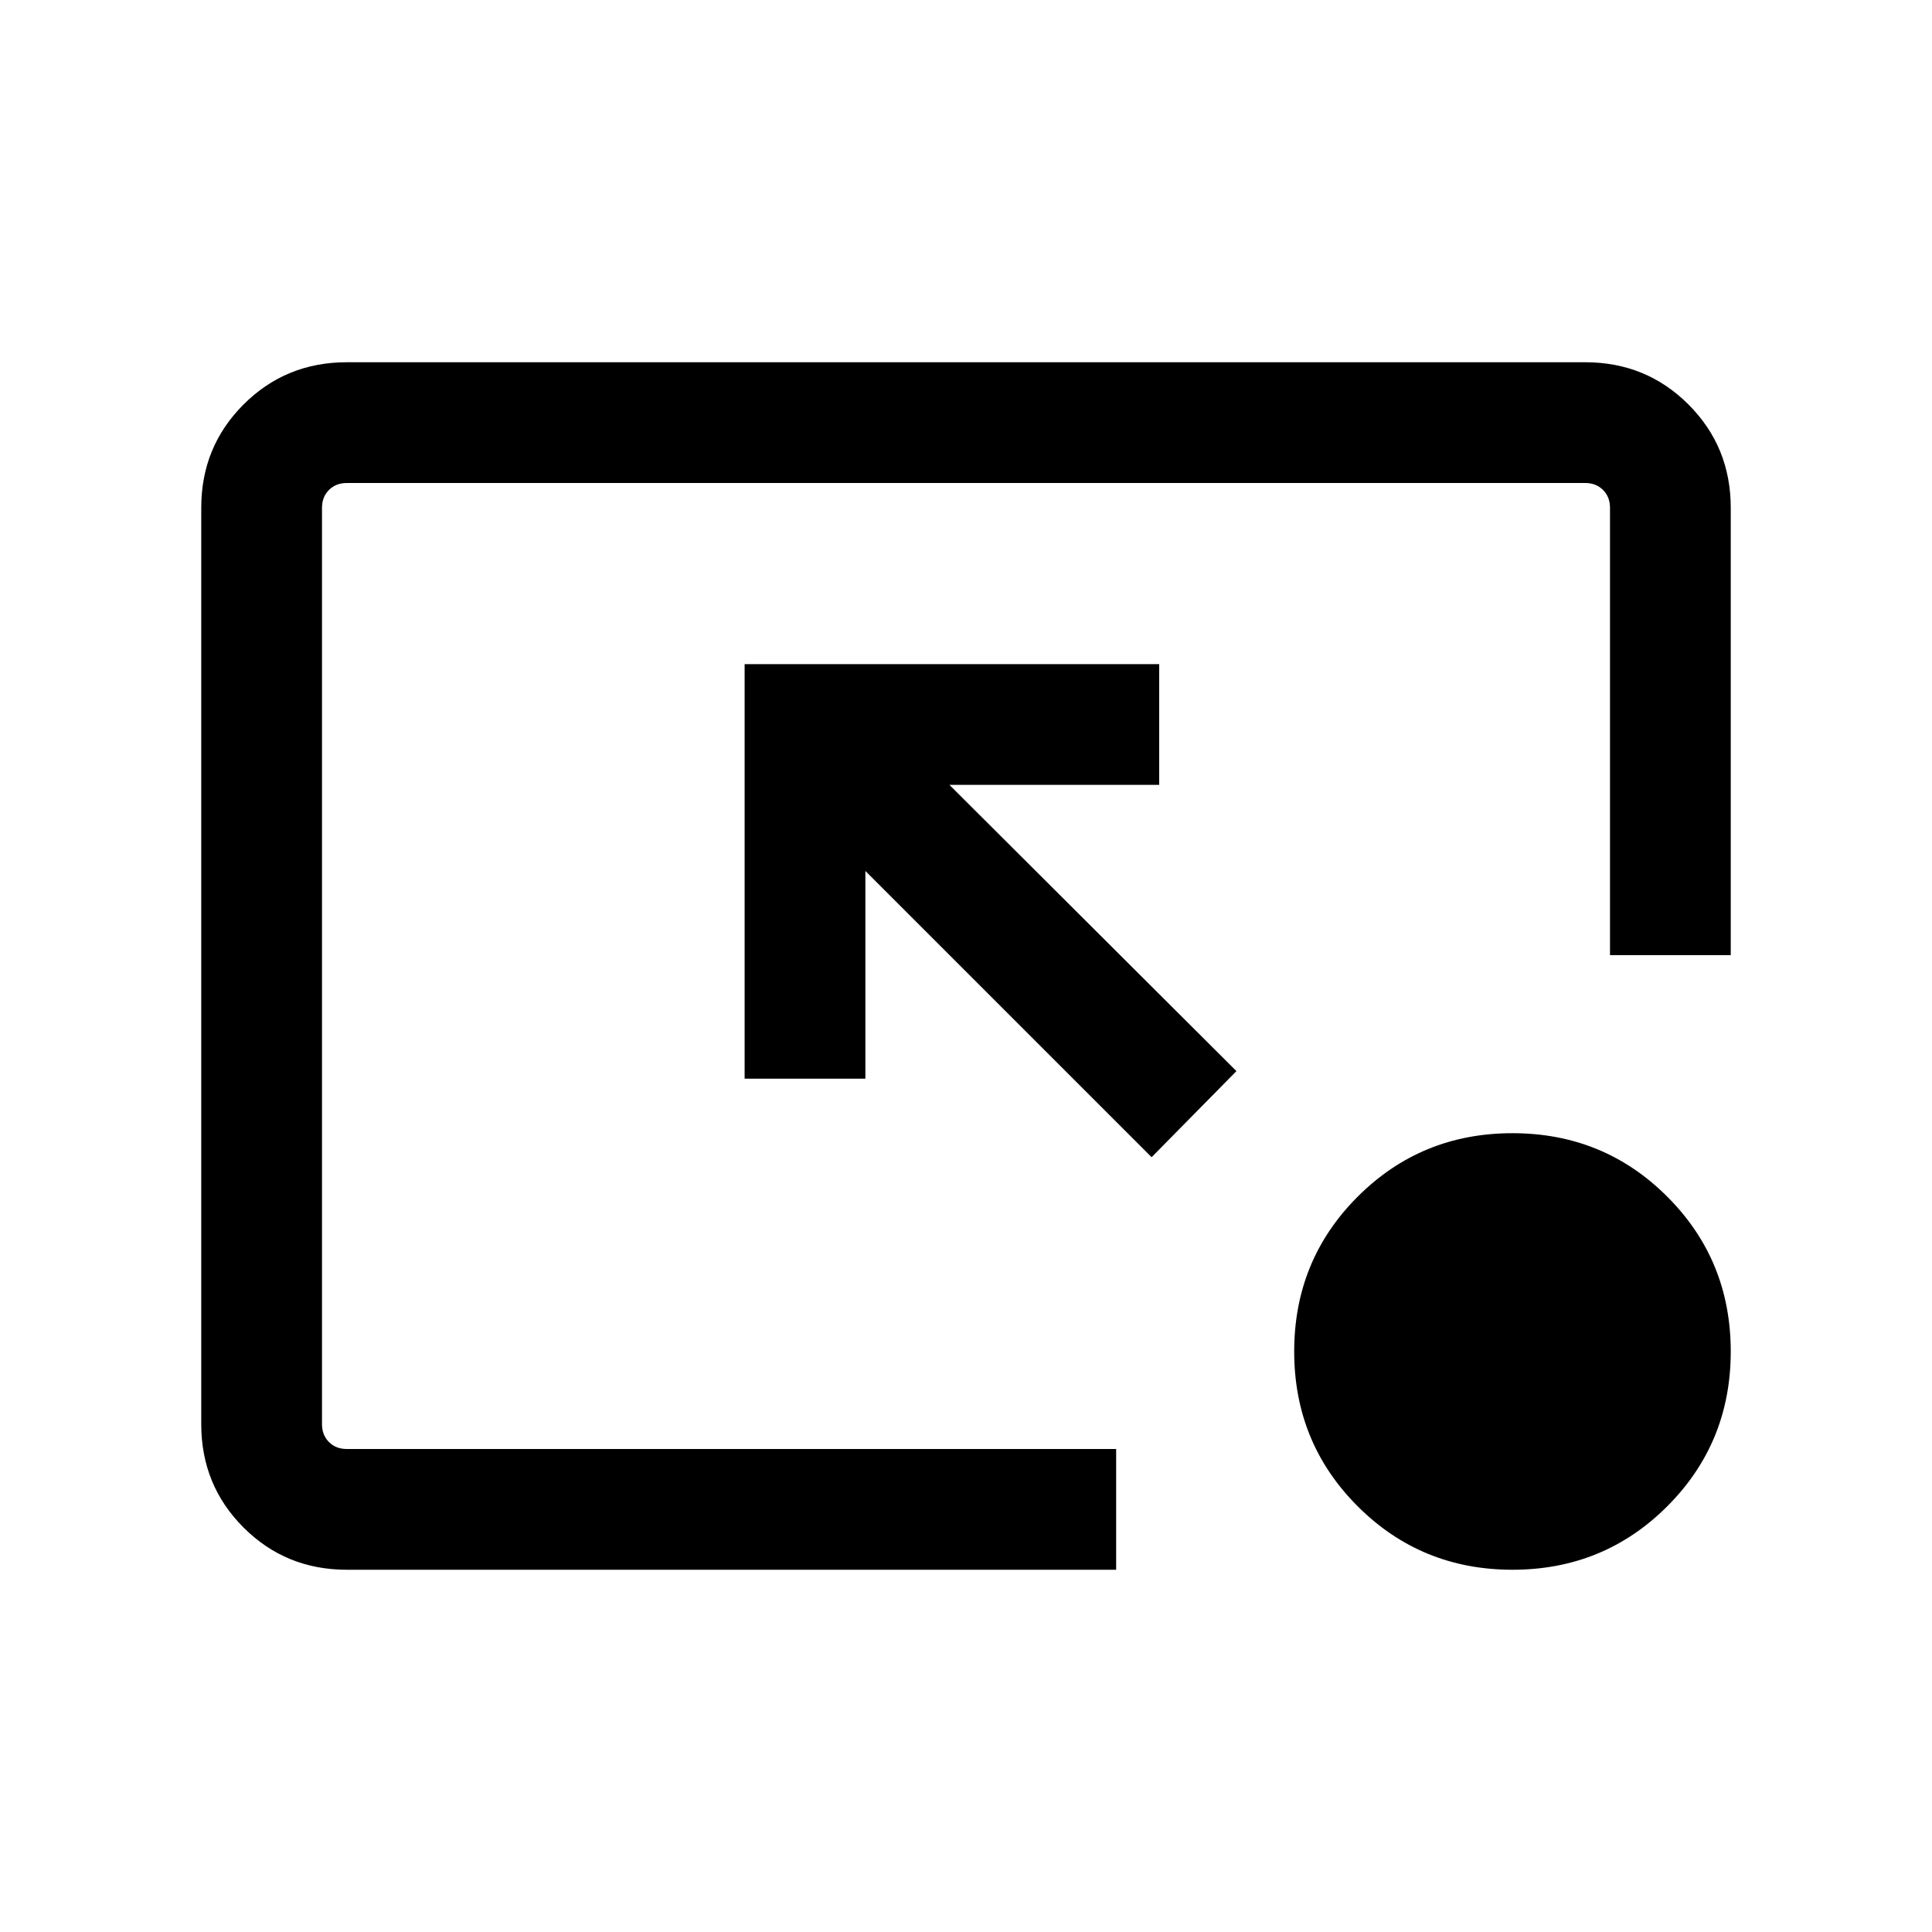 <svg xmlns="http://www.w3.org/2000/svg" height="24" viewBox="0 -960 960 960" width="24"><path d="M172.31-180Q142-180 121-201q-21-21-21-51.31v-455.38Q100-738 121-759q21-21 51.31-21h615.38Q818-780 839-759q21 21 21 51.31v222.3h-60v-222.3q0-5.39-3.46-8.85t-8.85-3.46H172.31q-5.39 0-8.85 3.46t-3.46 8.85v455.38q0 5.39 3.46 8.85t8.85 3.46h382.3v60h-382.3Zm399.92-205L430-527.23V-424h-60v-206h206v60H471.77l142.61 142.23L572.23-385Zm179.31 205q-45.39 0-76.92-31.54-31.54-31.54-31.54-76.92 0-45.39 31.54-76.92 31.53-31.54 76.92-31.54 45.38 0 76.92 31.54Q860-333.85 860-288.46q0 45.38-31.54 76.92T751.54-180Z"/></svg>